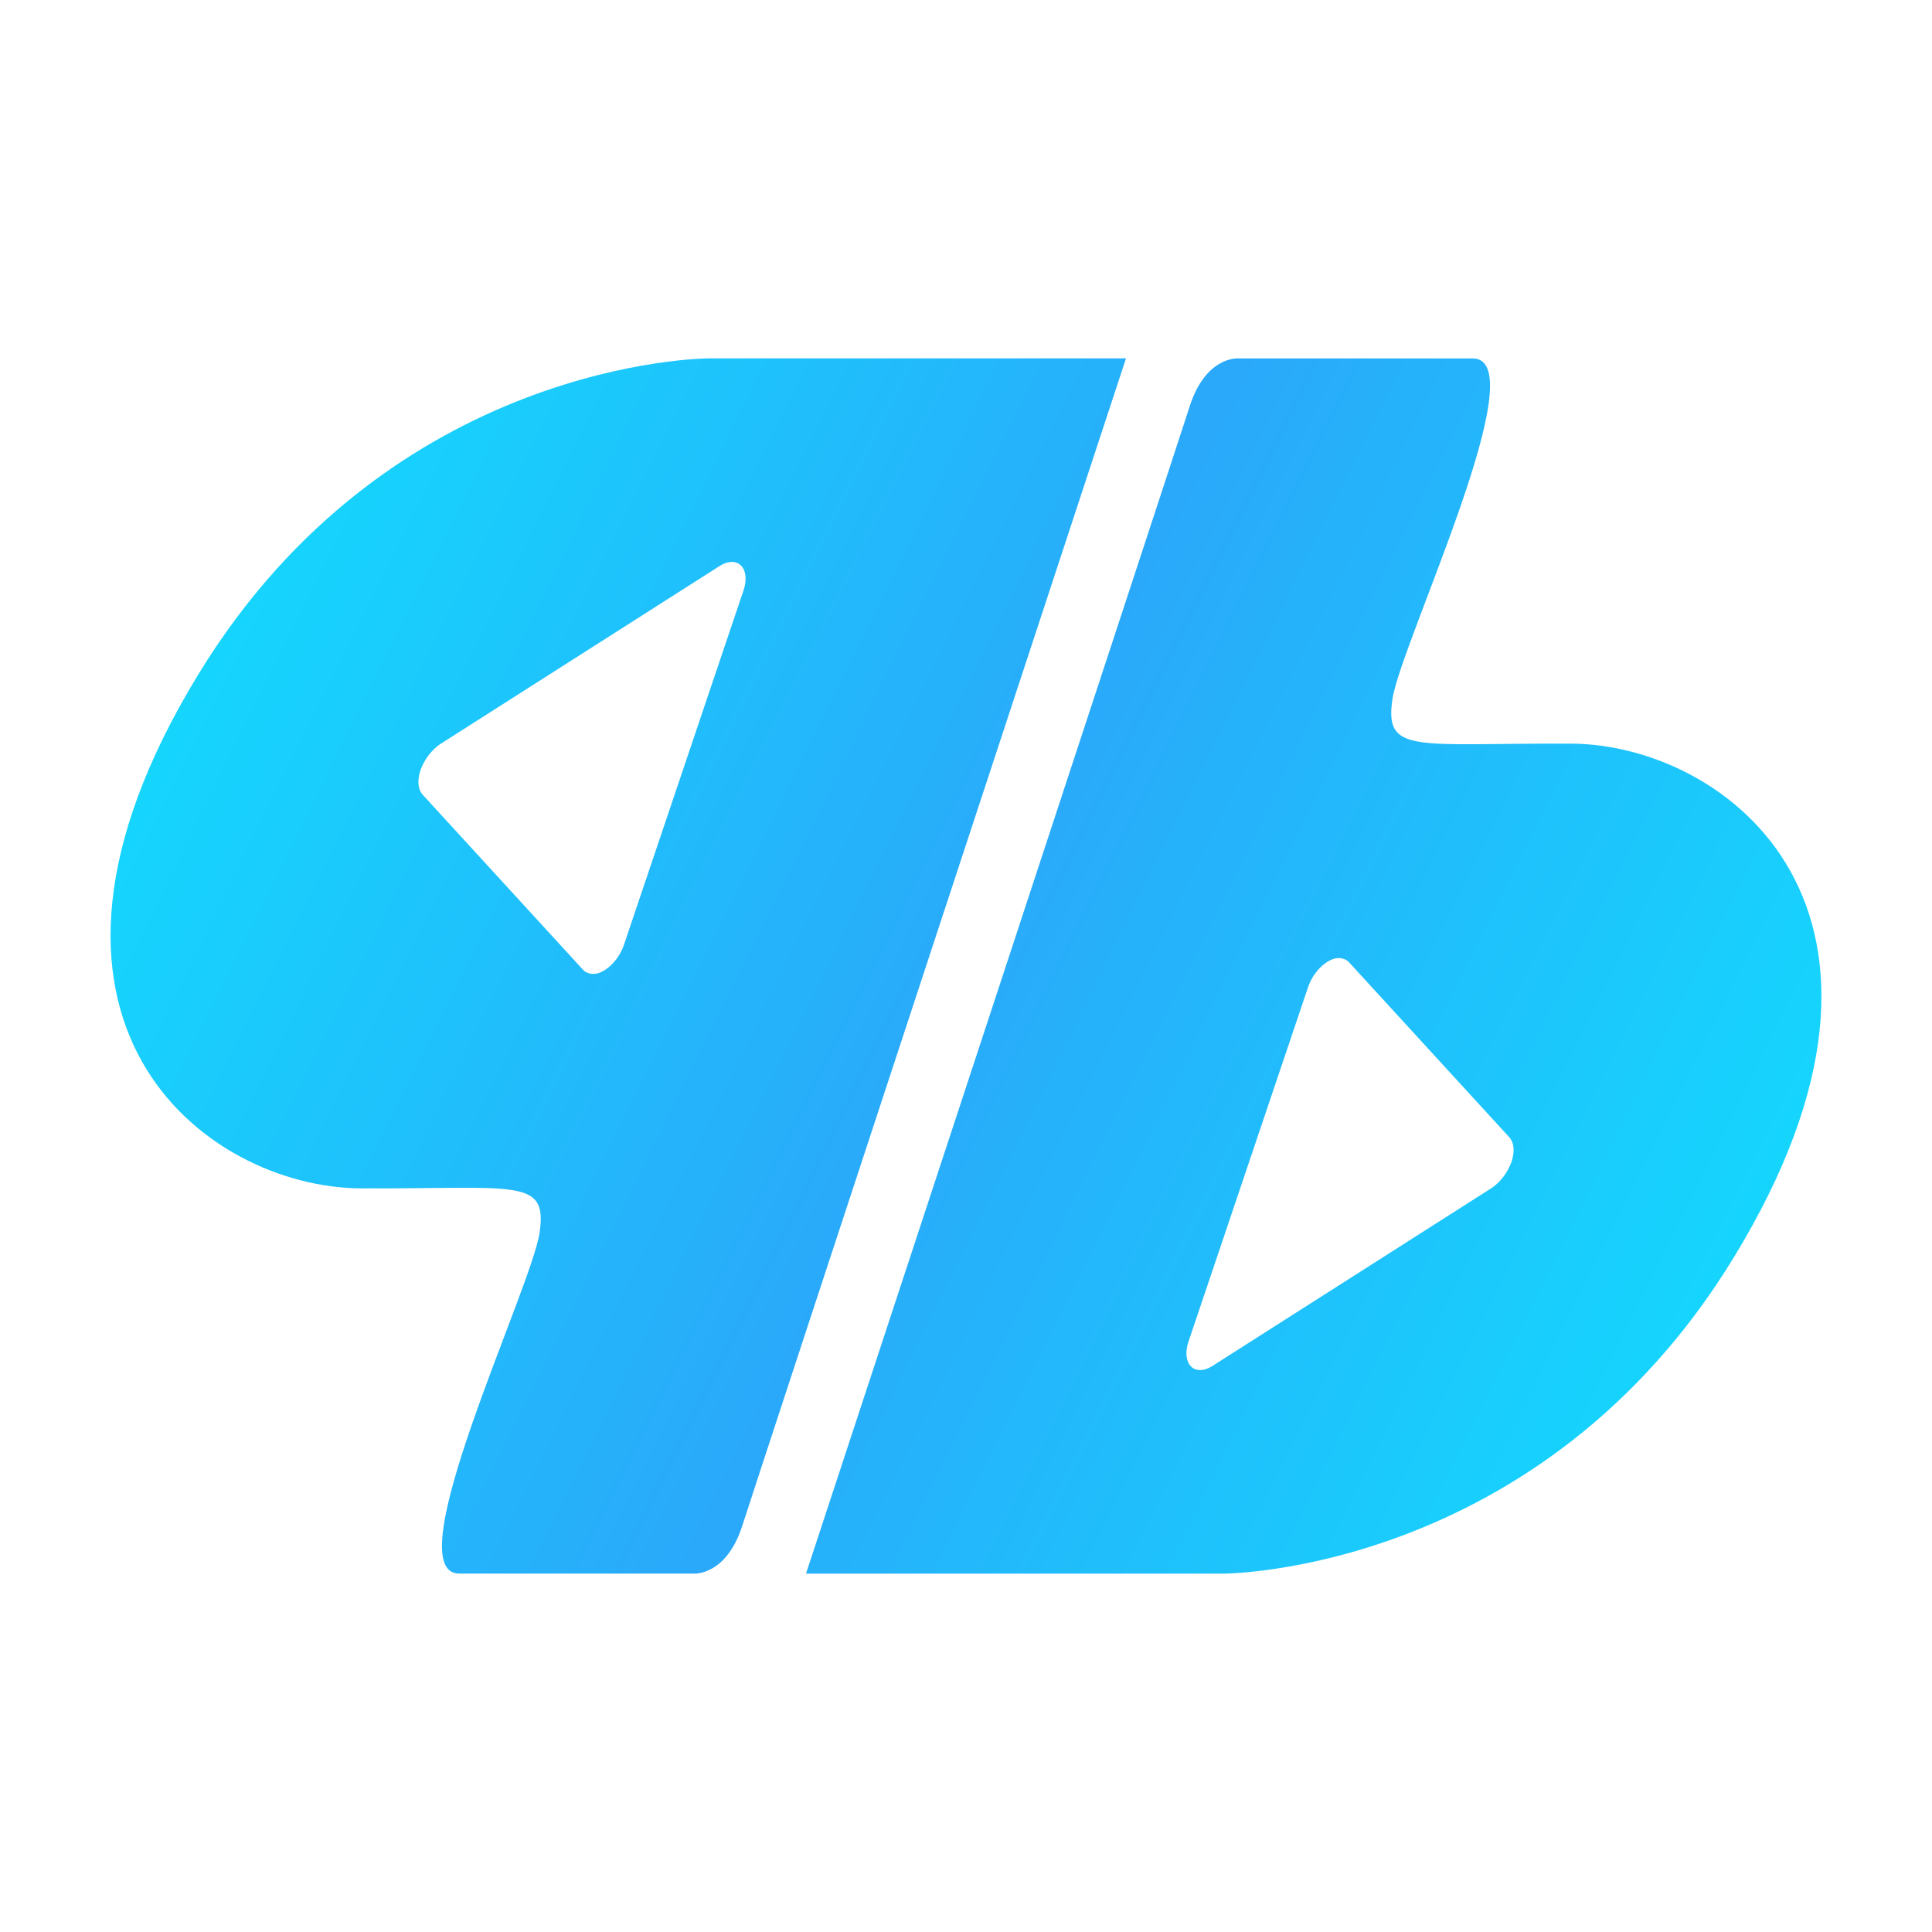 <?xml version="1.0" encoding="UTF-8" standalone="no"?>
<svg
   width="64"
   height="64"
   version="1.1"
   id="svg33"
   sodipodi:docname="qbittorrent.svg"
   xml:space="preserve"
   inkscape:version="1.2.2 (b0a8486541, 2022-12-01)"
   xmlns:inkscape="http://www.inkscape.org/namespaces/inkscape"
   xmlns:sodipodi="http://sodipodi.sourceforge.net/DTD/sodipodi-0.dtd"
   xmlns:xlink="http://www.w3.org/1999/xlink"
   xmlns="http://www.w3.org/2000/svg"
   xmlns:svg="http://www.w3.org/2000/svg"><sodipodi:namedview
     id="namedview35"
     pagecolor="#ffffff"
     bordercolor="#999999"
     borderopacity="1"
     inkscape:showpageshadow="0"
     inkscape:pageopacity="0"
     inkscape:pagecheckerboard="0"
     inkscape:deskcolor="#d1d1d1"
     showgrid="false"
     inkscape:zoom="3.3203125"
     inkscape:cx="28.611765"
     inkscape:cy="18.672941"
     inkscape:window-width="1920"
     inkscape:window-height="1002"
     inkscape:window-x="0"
     inkscape:window-y="0"
     inkscape:window-maximized="1"
     inkscape:current-layer="svg33" /><defs
     id="defs19"><linearGradient
       inkscape:collect="always"
       id="linearGradient1334"><stop
         style="stop-color:#2aa9fa;stop-opacity:1"
         offset="0"
         id="stop1330" /><stop
         style="stop-color:#15d5fd;stop-opacity:1"
         offset="1"
         id="stop1332" /></linearGradient><linearGradient
       id="linearGradient22227"><stop
         stop-color="#bbe3ff"
         offset="0"
         id="stop2" /><stop
         stop-color="#fcffff"
         offset="1"
         id="stop4" /></linearGradient><linearGradient
       id="linearGradient994"
       x1="35.425"
       x2="35.425"
       y1="-94.008"
       y2="-35.155"
       gradientTransform="translate(-0.766,95.947)"
       gradientUnits="userSpaceOnUse"><stop
         stop-color="#d6efff"
         offset="0"
         id="stop7" /><stop
         stop-color="#daeffe"
         offset="1"
         id="stop9" /></linearGradient><linearGradient
       id="linearGradient11351"
       x1="35.425"
       x2="35.425"
       y1="-94.008"
       y2="-35.155"
       gradientTransform="matrix(0.917,0,0,0.917,1.964,90.618)"
       gradientUnits="userSpaceOnUse"><stop
         stop-color="#6faae6"
         offset="0"
         id="stop12" /><stop
         stop-color="#396ebb"
         offset="1"
         id="stop14" /></linearGradient><linearGradient
       id="linearGradient22229"
       x1="-51.775"
       x2="-12.7"
       y1="-91.068"
       y2="-91.068"
       gradientUnits="userSpaceOnUse"
       xlink:href="#linearGradient22227" /><linearGradient
       id="linearGradient32180"
       x1="-51.775"
       x2="-21.578"
       y1="-91.068"
       y2="-91.068"
       gradientUnits="userSpaceOnUse"
       xlink:href="#linearGradient22227" /><linearGradient
       inkscape:collect="always"
       xlink:href="#linearGradient1334"
       id="linearGradient1336"
       x1="110.739"
       y1="75.476"
       x2="187.458"
       y2="75.476"
       gradientUnits="userSpaceOnUse"
       gradientTransform="matrix(-0.404,0,-0.2,0.404,94.613,-2.721)" /><linearGradient
       inkscape:collect="always"
       xlink:href="#linearGradient1334"
       id="linearGradient5242"
       gradientUnits="userSpaceOnUse"
       gradientTransform="matrix(0.404,0,0.2,-0.404,-30.613,66.721)"
       x1="110.739"
       y1="75.476"
       x2="187.458"
       y2="75.476" /></defs><path
     style="fill:#000000;fill-opacity:1;stroke:none;stroke-width:1px;stroke-linecap:butt;stroke-linejoin:miter;stroke-opacity:1"
     d="m 123.929,-74.276 34.19,-10e-7 c 0,0 26.011,10e-7 29.035,25.912 3.317,28.424 -21.339,42.027 -34.106,42.082 -12.767,0.054 -14.857,-0.909 -16.426,3.653 -1.569,4.562 0.796,7.129 -4.523,7.129 h -19.275 c 0,0 -2.671,0.138 -1.966,-3.92 0.705,-4.058 13.07,-74.855 13.07,-74.855 z"
     id="path1264"
     sodipodi:nodetypes="ccsssscsc" /><path
     id="path1266"
     style="opacity:0.6;fill:#000000;fill-rule:evenodd;stroke-width:0.1;stroke-linecap:round;stroke-linejoin:round;paint-order:stroke fill markers"
     d="m 150.473,-61.663 a 2.074,2.909 18.057 0 0 -0.761,0.346 2.136,2.995 18.057 0 0 -0.694,0.668 2.136,2.995 18.057 0 0 -0.516,0.898 2.136,2.995 18.057 0 0 -0.278,1.021 l -5.612,35.984 a 2.177,3.052 18.057 0 0 -0.036,1.02 2.177,3.052 18.057 0 0 0.236,0.904 2.177,3.052 18.057 0 0 0.477,0.68 1.914,2.684 18.057 0 0 0.473,0.301 1.914,2.684 18.057 0 0 0.549,0.09 2.382,3.34 18.057 0 0 1.141,-0.375 l 25.17,-17.857 a 2.135,2.994 18.057 0 0 0.201,-0.154 2.135,2.994 18.057 0 0 0.193,-0.176 2.135,2.994 18.057 0 0 0.182,-0.195 2.135,2.994 18.057 0 0 0.17,-0.215 2.135,2.994 18.057 0 0 0.156,-0.232 2.135,2.994 18.057 0 0 0.142,-0.246 2.135,2.994 18.057 0 0 0.126,-0.26 2.135,2.994 18.057 0 0 0.106,-0.27 2.135,2.994 18.057 0 0 0.09,-0.275 2.135,2.994 18.057 0 0 0.069,-0.281 2.135,2.994 18.057 0 0 0.049,-0.283 2.382,3.34 18.057 0 0 -0.088,-1.447 2.382,3.34 18.057 0 0 -0.595,-1.107 l -19.55,-18.176 a 2.074,2.909 18.057 0 0 -0.65,-0.355 2.074,2.909 18.057 0 0 -0.752,-0.006 z" /><g
     id="g5276"><path
       id="path393"
       style="fill:url(#linearGradient1336);fill-opacity:1;stroke:none;stroke-width:0.404px;stroke-linecap:butt;stroke-linejoin:miter;stroke-opacity:1"
       d="m 37.3,11.872 c 0,0 -12.186,37.029 -12.711,38.67 -0.525,1.641 -1.577,1.585 -1.577,1.585 h -7.794 c -2.151,0 2.38,-9.439 2.655,-11.284 0.276,-1.845 -0.762,-1.455 -5.913,-1.477 C 6.807,39.345 -0.449,33.844 6.563,22.35 12.956,11.872 23.474,11.872 23.474,11.872 Z m -12.939,6.756 c -0.075,-0.019 -0.158,-0.018 -0.246,0.002 -0.088,0.02 -0.179,0.059 -0.269,0.115 l -9.276,5.912 c -0.134,0.093 -0.261,0.216 -0.371,0.36 -0.11,0.144 -0.199,0.306 -0.261,0.471 -0.011,0.031 -0.021,0.062 -0.03,0.092 -0.009,0.031 -0.016,0.061 -0.022,0.092 -0.006,0.03 -0.011,0.06 -0.015,0.089 -0.004,0.03 -0.007,0.059 -0.009,0.088 -0.002,0.029 -0.002,0.057 -6.25e-4,0.085 8.02e-4,0.028 0.003,0.054 0.006,0.081 0.003,0.026 0.008,0.051 0.014,0.075 0.006,0.024 0.013,0.048 0.021,0.07 0.009,0.022 0.018,0.043 0.029,0.063 0.01,0.02 0.022,0.04 0.034,0.058 0.013,0.018 0.026,0.034 0.041,0.05 l 5.321,5.809 c 0.083,0.077 0.189,0.118 0.311,0.122 0.061,0.002 0.126,-0.008 0.193,-0.029 0.067,-0.021 0.135,-0.054 0.202,-0.097 0.092,-0.059 0.181,-0.133 0.264,-0.221 0.083,-0.088 0.159,-0.188 0.223,-0.295 0.064,-0.107 0.115,-0.219 0.152,-0.332 l 3.949,-11.705 c 0.04,-0.113 0.065,-0.226 0.074,-0.333 0.008,-0.106 2.27e-4,-0.205 -0.024,-0.292 -0.024,-0.087 -0.064,-0.161 -0.118,-0.217 -0.052,-0.056 -0.117,-0.094 -0.191,-0.113 z"
       sodipodi:nodetypes="cscsssscccccccccccccccccccccccccccccccc" /><path
       id="path5240"
       style="fill:url(#linearGradient5242);fill-opacity:1;stroke:none;stroke-width:0.404px;stroke-linecap:butt;stroke-linejoin:miter;stroke-opacity:1"
       d="m 26.7,52.128 c 0,0 12.186,-37.029 12.711,-38.67 0.525,-1.641 1.577,-1.585 1.577,-1.585 h 7.794 c 2.151,0 -2.38,9.439 -2.655,11.284 -0.276,1.845 0.762,1.455 5.913,1.477 5.152,0.022 12.408,5.523 5.396,17.017 -6.392,10.478 -16.911,10.478 -16.911,10.478 z m 12.939,-6.756 c 0.075,0.019 0.158,0.018 0.246,-0.002 0.088,-0.02 0.179,-0.059 0.269,-0.115 l 9.276,-5.912 c 0.134,-0.093 0.261,-0.216 0.371,-0.36 0.11,-0.144 0.199,-0.306 0.261,-0.471 0.011,-0.031 0.021,-0.062 0.03,-0.092 0.009,-0.031 0.016,-0.061 0.022,-0.092 0.006,-0.03 0.011,-0.06 0.015,-0.089 0.004,-0.03 0.007,-0.059 0.009,-0.088 0.001,-0.029 0.002,-0.057 6.25e-4,-0.085 -8.02e-4,-0.028 -0.003,-0.054 -0.006,-0.081 -0.003,-0.026 -0.008,-0.051 -0.014,-0.075 -0.006,-0.024 -0.013,-0.048 -0.021,-0.07 -0.009,-0.022 -0.018,-0.043 -0.029,-0.063 -0.01,-0.02 -0.022,-0.04 -0.034,-0.058 -0.013,-0.018 -0.026,-0.034 -0.041,-0.05 l -5.321,-5.809 c -0.083,-0.077 -0.189,-0.118 -0.311,-0.122 -0.061,-0.002 -0.126,0.008 -0.193,0.029 -0.067,0.021 -0.135,0.054 -0.202,0.097 -0.092,0.059 -0.181,0.133 -0.264,0.221 -0.083,0.088 -0.159,0.188 -0.223,0.295 -0.064,0.107 -0.115,0.219 -0.152,0.332 L 39.379,44.417 c -0.04,0.113 -0.065,0.226 -0.074,0.333 -0.008,0.106 -2.27e-4,0.205 0.024,0.292 0.024,0.087 0.064,0.161 0.118,0.217 0.052,0.056 0.117,0.094 0.191,0.113 z"
       sodipodi:nodetypes="cscsssscccccccccccccccccccccccccccccccc" /></g></svg>
